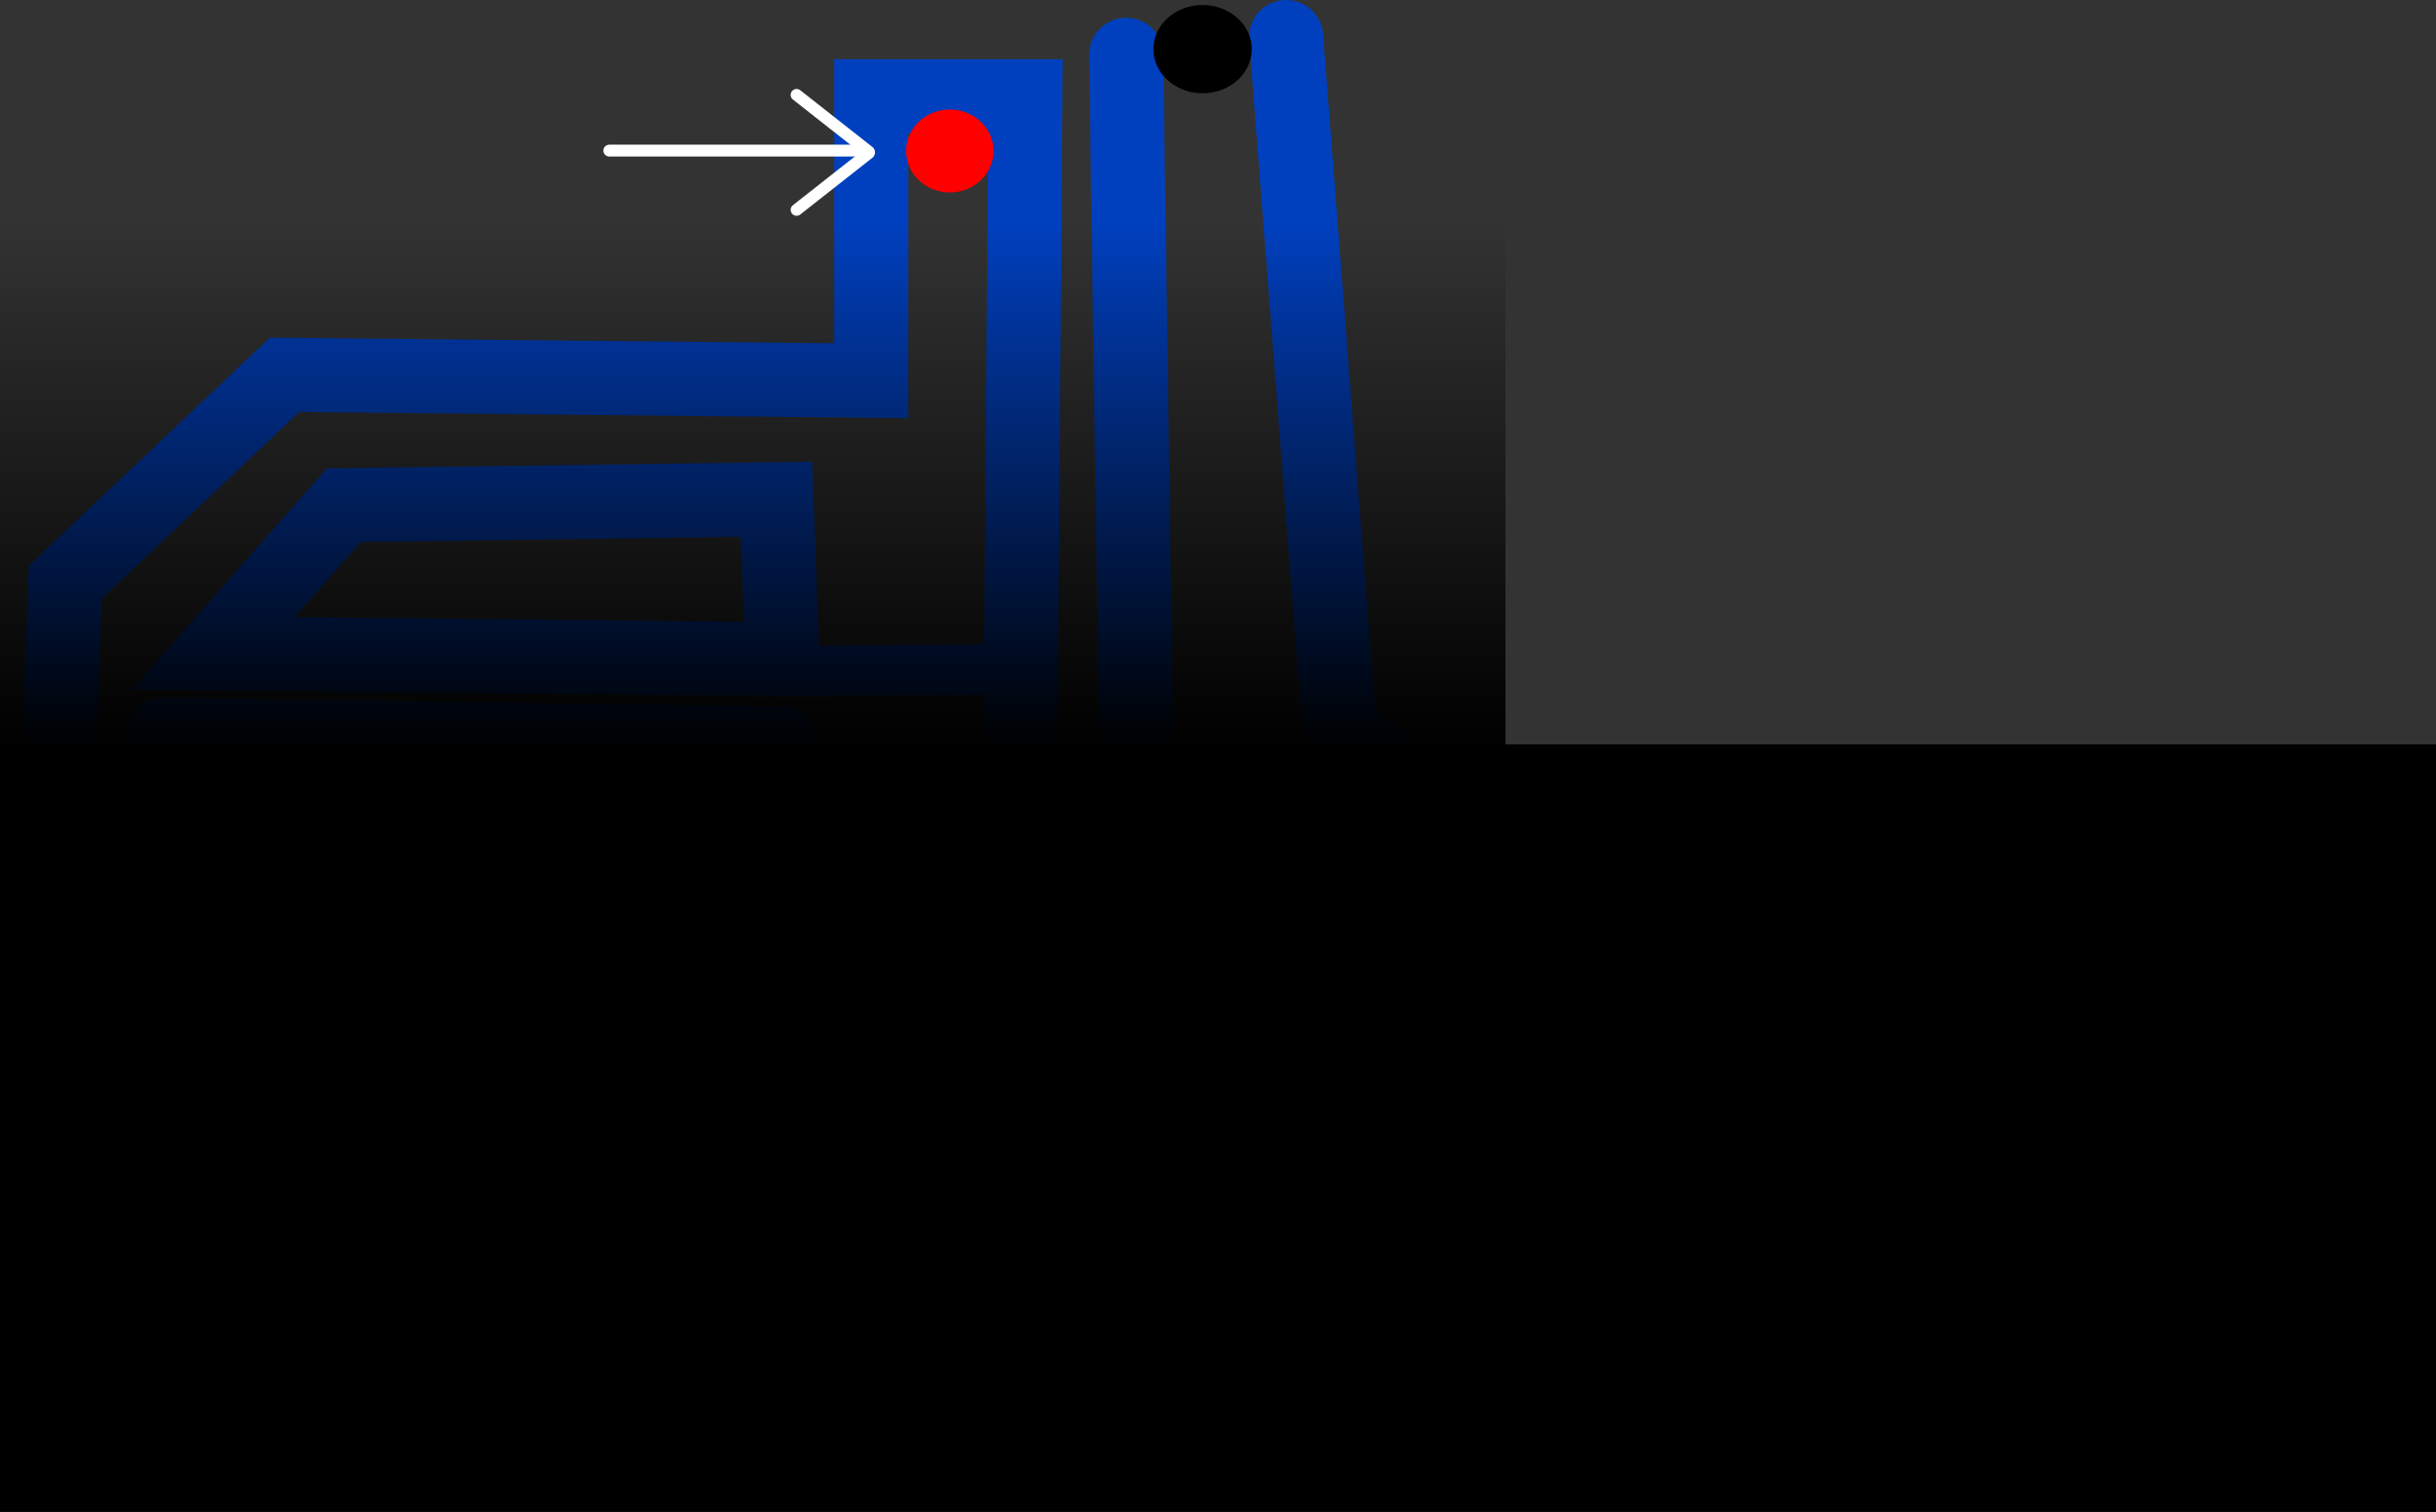 <svg version="1.1" xmlns="http://www.w3.org/2000/svg" xmlns:xlink="http://www.w3.org/1999/xlink" width="411" height="255.179" viewBox="0,0,411,255.179"><rect x="0" y="0" width="411" height="255.179" fill="#333333" stroke="none"/><defs><linearGradient x1="138.5" y1="229.125" x2="138.5" y2="140.125" gradientUnits="userSpaceOnUse" id="color-1"><stop offset="0" stop-color="#000000"/><stop offset="1" stop-color="#000000" stop-opacity="0"/></linearGradient></defs><g transform="translate(-11.5,-103)"><g data-paper-data="{&quot;isPaintingLayer&quot;:true}" fill-rule="nonzero" stroke-linejoin="miter" stroke-miterlimit="10" stroke-dasharray="" stroke-dashoffset="0" style="mix-blend-mode: normal"><path d="M228.5,109.25l9,117l41,29l111,-3l21,30l-5,69l-27,-3l-149,-1l-58,-58l-29,26l-22,23l-100,-6l-2,-48l87,-5l0.83,-20.319l-85.83,-0.681l2,-57l37,-35l99,1v-48h26l-1,134l64,66h122l3,-27l-122,-4l-47,-40l-2,-136" fill="none" stroke="#0040bf" stroke-width="12.5" stroke-linecap="round"/><path d="M142.5,187.25l1,27l-96,-1l22,-25z" fill="none" stroke="#0040bf" stroke-width="12.5" stroke-linecap="round"/><path d="M36.5,234.25l108,2l-15,61.875l-96,4" fill="none" stroke="#0040bf" stroke-width="12.5" stroke-linecap="round"/><path d="M47.5,305.125l2,10" fill="none" stroke="#0040bf" stroke-width="12.5" stroke-linecap="round"/><path d="M79.121,320.959l0.657,11.166" fill="none" stroke="#0040bf" stroke-width="12.5" stroke-linecap="round"/><path d="M38.867,227.007l104.517,1.477" fill="none" stroke="#0040bf" stroke-width="12.5" stroke-linecap="round"/><path d="M179.125,128.479c0,3.866 -3.302,7 -7.375,7c-4.073,0 -7.375,-3.134 -7.375,-7c0,-3.866 3.302,-7 7.375,-7c4.073,0 7.375,3.134 7.375,7z" fill="#ff0000" stroke="none" stroke-width="0" stroke-linecap="butt"/><path d="M181.375,215.979l-35,0.25" fill="none" stroke="#0040bf" stroke-width="8.5" stroke-linecap="round"/><path d="M222.7,111.292c0,4.115 -3.716,7.45 -8.3,7.45c-4.584,0 -8.3,-3.335 -8.3,-7.45c0,-4.115 3.716,-7.45 8.3,-7.45c4.584,0 8.3,3.335 8.3,7.45z" fill="#000000" stroke="none" stroke-width="0" stroke-linecap="butt"/><path d="M265.5,140.125v89h-254v-89h123.048l0.054,0.021l0.008,-0.021l0.171,0c1.223,0.607 2.553,0.783 4.144,0z" data-paper-data="{&quot;index&quot;:null}" fill="url(#color-1)" stroke="#ff0000" stroke-width="0" stroke-linecap="butt"/><path d="M11.5,358.125v-129.5h411v129.5z" fill="#000000" stroke="none" stroke-width="0" stroke-linecap="butt"/><g fill="none" stroke="#ffffff" stroke-width="2" stroke-linecap="round"><path d="M114.3,128.412h42.8"/><path d="M145.9,119.013l12.2,9.6"/><path d="M145.9,138.412l12.2,-9.6" data-paper-data="{&quot;index&quot;:null}"/></g></g></g></svg>